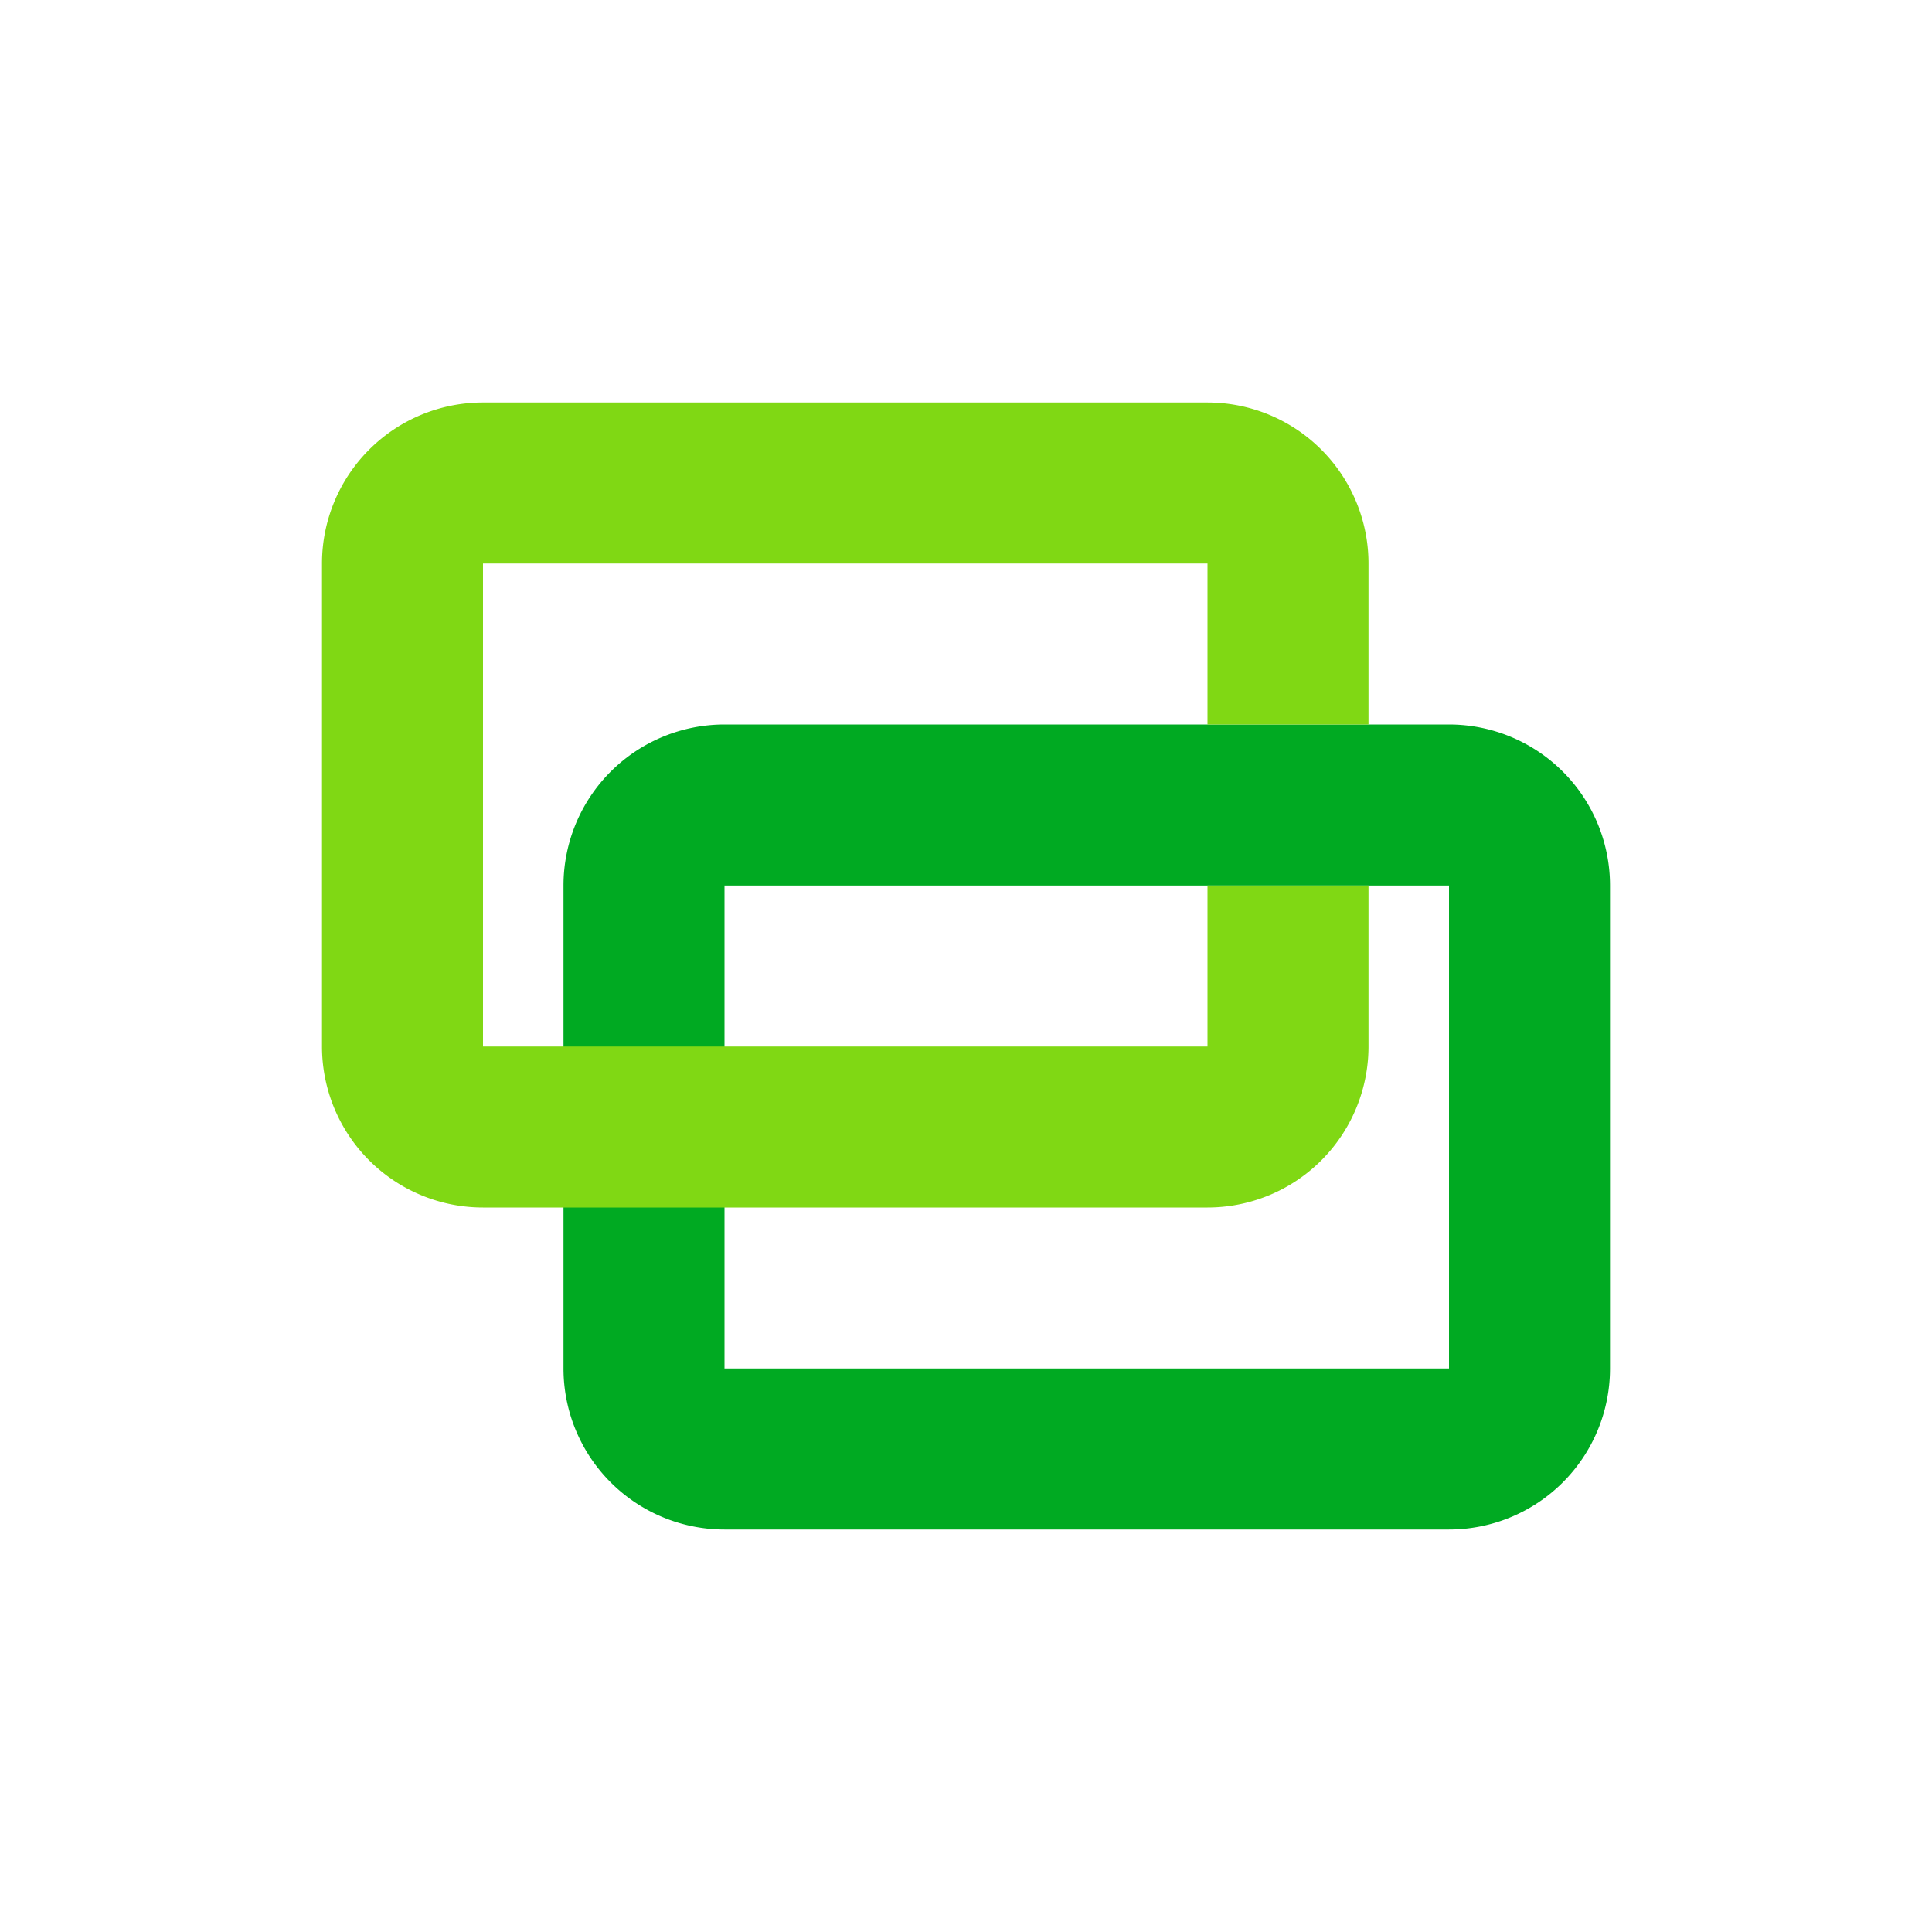 <svg width="48" height="48" viewBox="0 0 48 48" fill="none" xmlns="http://www.w3.org/2000/svg"><path d="M16 22a2 2 0 0 1 2-2h18a2 2 0 0 1 2 2v12a2 2 0 0 1-2 2H18a2 2 0 0 1-2-2V22z" stroke="#0A2" stroke-width="4"/><path fill-rule="evenodd" clip-rule="evenodd" d="M12 14h18v4h4v-4a4 4 0 0 0-4-4H12a4 4 0 0 0-4 4v12a4 4 0 0 0 4 4h18a4 4 0 0 0 4-4v-4h-4v4H12V14z" fill="#80D814"/></svg>